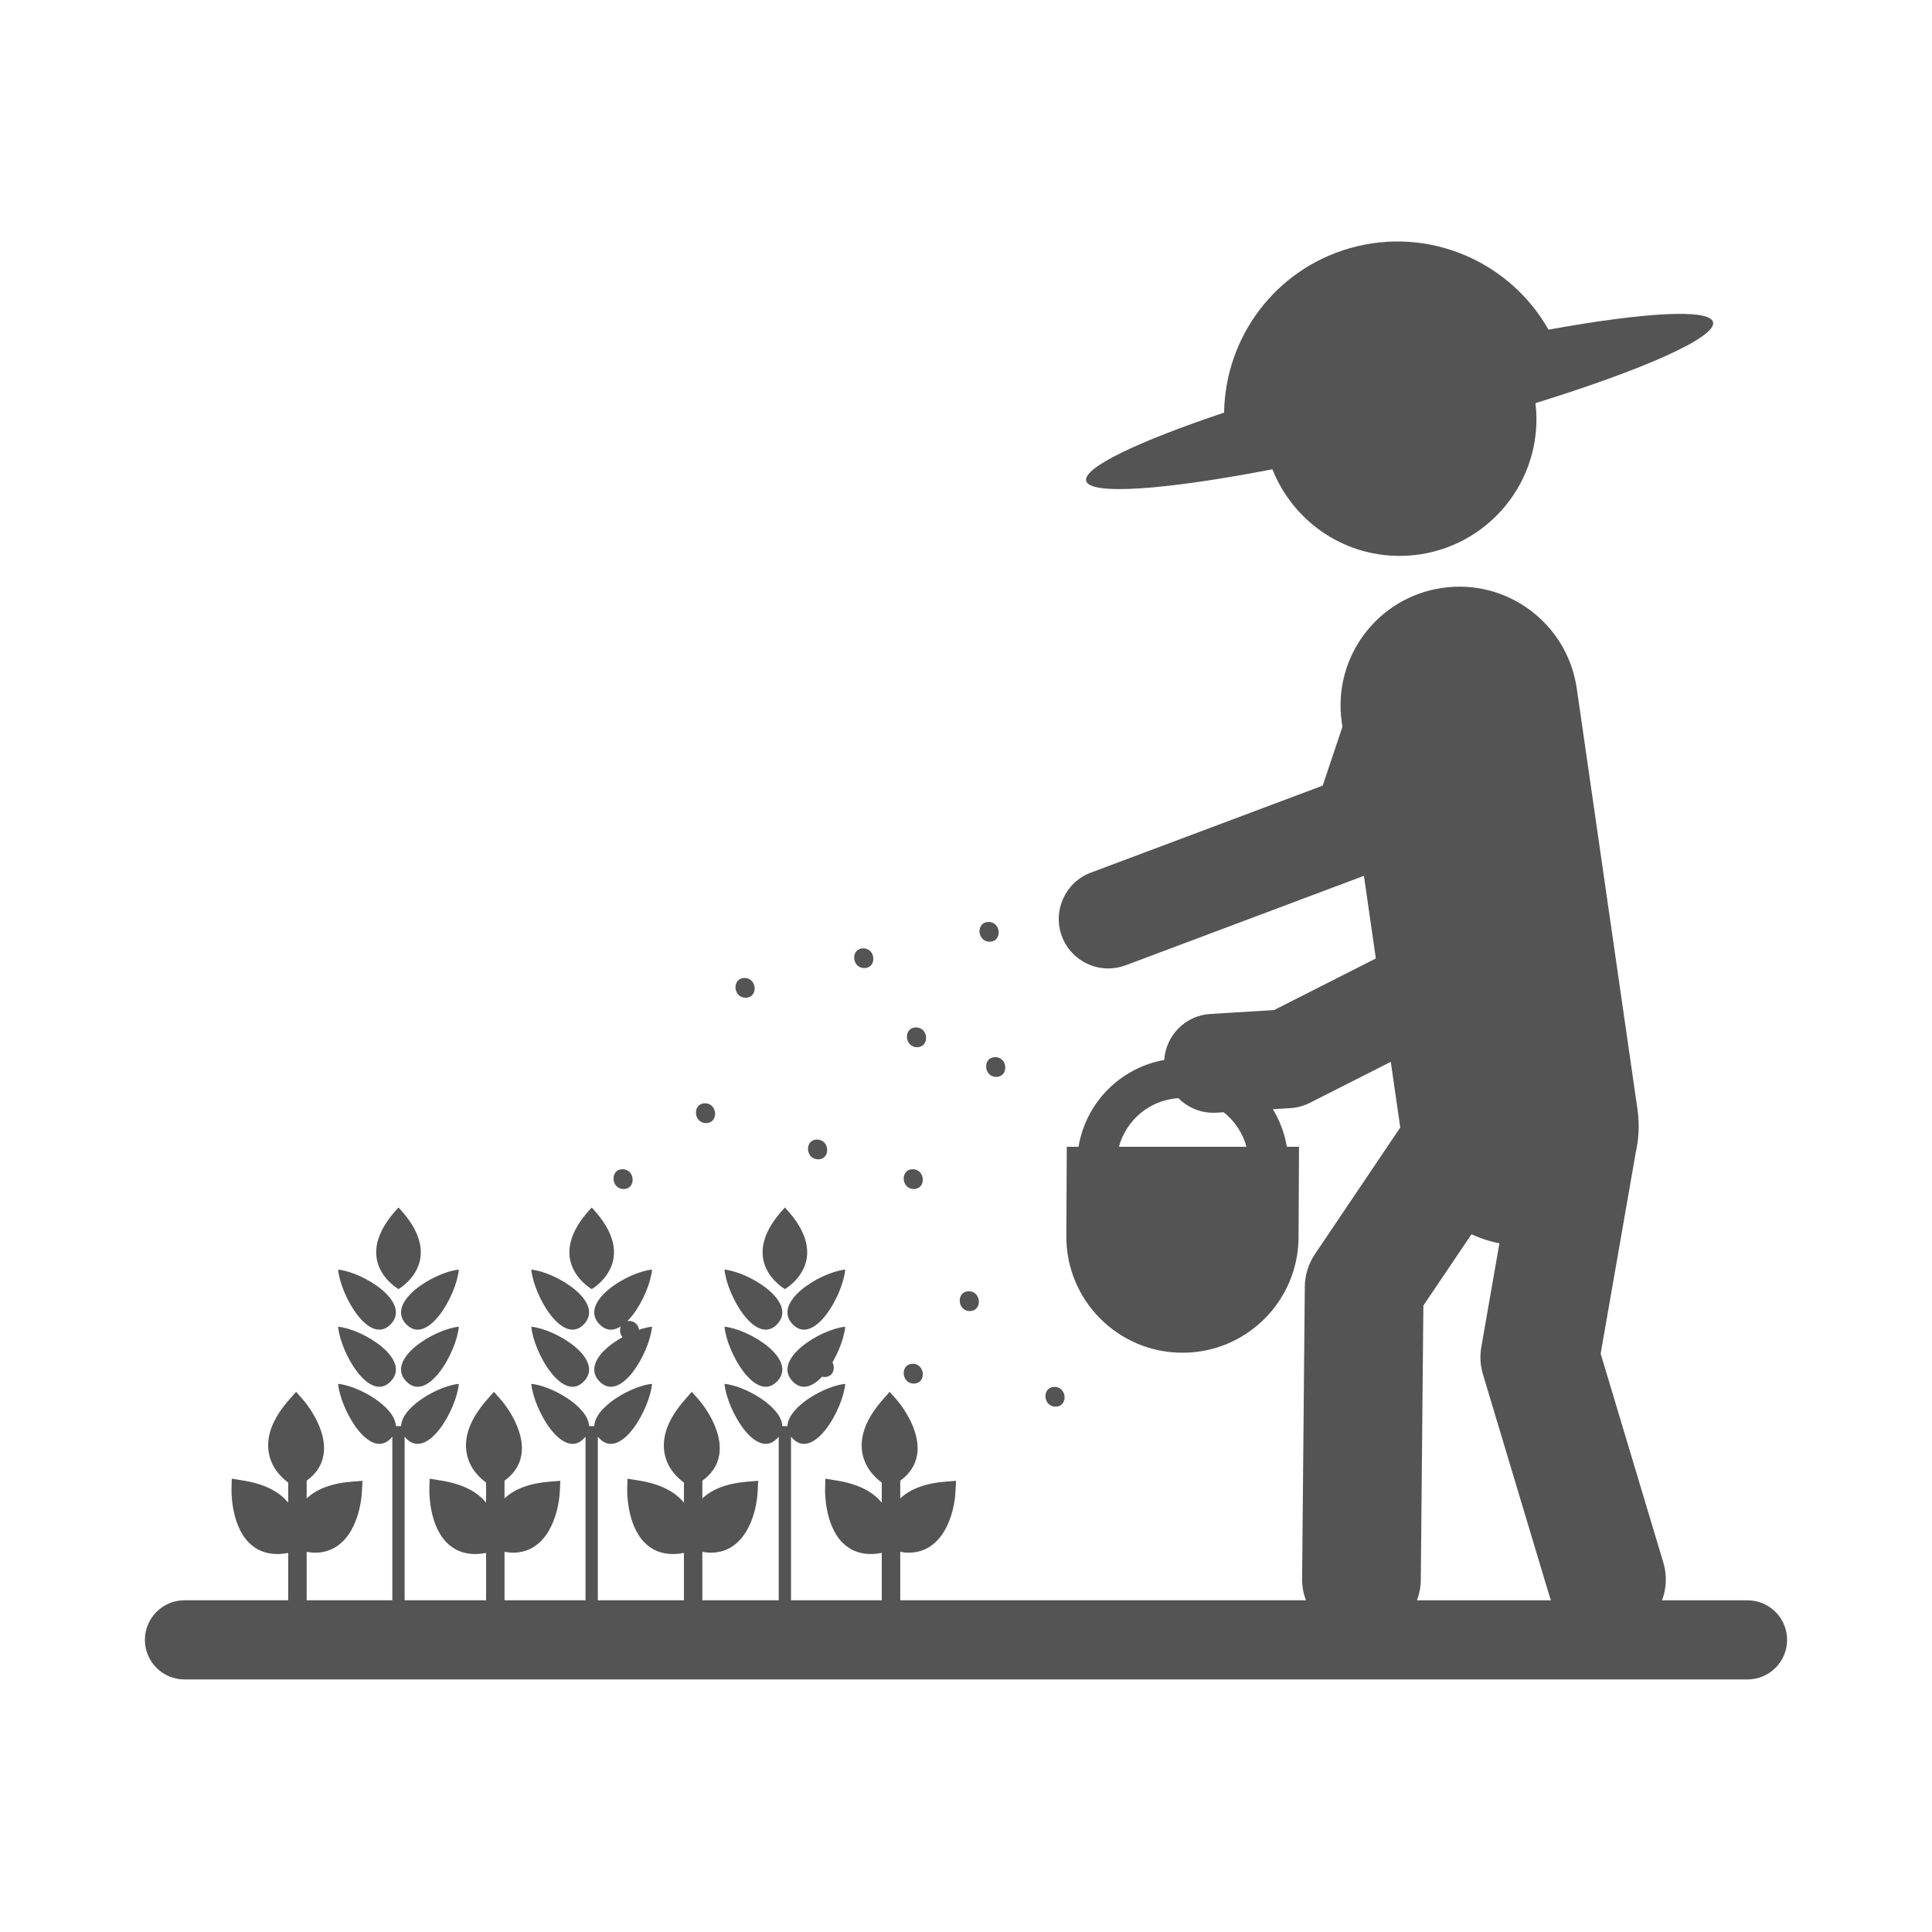 <svg width="30" height="30" viewBox="0 0 30 30" fill="none" xmlns="http://www.w3.org/2000/svg">
<path d="M27.136 24.85H25.808C25.875 24.668 25.889 24.466 25.829 24.266L24.855 21.019L25.394 17.93C25.395 17.926 25.394 17.922 25.395 17.917C25.447 17.697 25.461 17.464 25.427 17.227L24.484 10.69C24.339 9.683 23.402 8.982 22.396 9.129C21.389 9.274 20.69 10.209 20.835 11.217L20.845 11.286L20.539 12.199L16.939 13.55C16.542 13.699 16.34 14.142 16.489 14.539C16.605 14.848 16.898 15.038 17.209 15.038C17.298 15.038 17.39 15.022 17.479 14.989L21.179 13.6L21.364 14.883L19.784 15.684L18.793 15.745C18.403 15.769 18.103 16.08 18.078 16.459C17.395 16.581 16.861 17.122 16.747 17.807H16.565L16.558 19.193C16.553 20.189 17.356 21 18.352 21.005C19.348 21.011 20.159 20.207 20.164 19.212L20.171 17.807H19.982C19.947 17.596 19.872 17.4 19.765 17.224L20.036 17.207C20.141 17.201 20.243 17.173 20.337 17.126L21.596 16.488L21.743 17.508L20.419 19.473C20.318 19.622 20.263 19.799 20.261 19.979L20.219 24.522C20.218 24.638 20.24 24.747 20.278 24.849H13.979V24.097C14.023 24.104 14.067 24.11 14.108 24.11C14.646 24.11 14.82 23.511 14.837 23.157L14.845 22.994L14.683 23.007C14.371 23.031 14.136 23.119 13.979 23.267V22.992C14.121 22.889 14.211 22.758 14.239 22.599C14.313 22.183 13.938 21.752 13.922 21.734L13.814 21.612L13.707 21.734C13.451 22.025 13.345 22.303 13.39 22.561C13.434 22.807 13.604 22.957 13.692 23.021V23.334C13.549 23.155 13.309 23.038 12.977 22.987L12.816 22.961L12.812 23.124C12.811 23.146 12.801 23.666 13.077 23.949C13.195 24.07 13.344 24.131 13.521 24.131C13.574 24.131 13.631 24.125 13.688 24.114L13.692 24.113V24.849H10.906V24.097C10.951 24.104 10.995 24.11 11.036 24.11C11.574 24.11 11.748 23.511 11.765 23.157L11.773 22.994L11.611 23.007C11.299 23.031 11.063 23.119 10.906 23.267V22.992C11.049 22.889 11.139 22.758 11.167 22.599C11.24 22.183 10.866 21.752 10.85 21.734L10.742 21.612L10.635 21.734C10.379 22.025 10.273 22.303 10.318 22.561C10.361 22.807 10.531 22.957 10.62 23.021V23.334C10.477 23.155 10.237 23.038 9.905 22.987L9.744 22.961L9.739 23.124C9.739 23.146 9.729 23.666 10.005 23.949C10.123 24.07 10.272 24.131 10.449 24.131C10.502 24.131 10.558 24.125 10.616 24.114L10.62 24.113V24.849H7.834V24.097C7.879 24.104 7.922 24.11 7.964 24.11C8.502 24.11 8.675 23.511 8.693 23.157L8.701 22.994L8.538 23.007C8.227 23.031 7.991 23.119 7.834 23.267V22.992C7.977 22.889 8.066 22.758 8.095 22.599C8.168 22.183 7.794 21.752 7.777 21.734L7.67 21.612L7.562 21.734C7.307 22.025 7.2 22.303 7.246 22.561C7.289 22.807 7.459 22.957 7.548 23.021V23.334C7.405 23.155 7.165 23.038 6.832 22.987L6.671 22.961L6.667 23.124C6.666 23.146 6.656 23.666 6.932 23.949C7.05 24.07 7.2 24.131 7.376 24.131C7.43 24.131 7.486 24.125 7.544 24.114L7.548 24.113V24.849H4.762V24.097C4.806 24.104 4.85 24.11 4.892 24.11C5.43 24.11 5.603 23.511 5.62 23.157L5.629 22.994L5.466 23.007C5.154 23.031 4.919 23.119 4.762 23.267V22.992C4.904 22.889 4.994 22.758 5.022 22.599C5.096 22.183 4.721 21.752 4.705 21.734L4.598 21.612L4.49 21.734C4.234 22.025 4.128 22.303 4.174 22.561C4.217 22.807 4.387 22.957 4.475 23.021V23.334C4.332 23.155 4.092 23.038 3.76 22.987L3.599 22.961L3.595 23.124C3.594 23.146 3.584 23.666 3.86 23.949C3.978 24.07 4.127 24.131 4.304 24.131C4.357 24.131 4.414 24.125 4.472 24.114L4.475 24.113V24.849H2.864C2.525 24.849 2.25 25.125 2.25 25.464C2.25 25.803 2.525 26.078 2.864 26.078H27.136C27.475 26.078 27.75 25.803 27.75 25.464C27.75 25.125 27.475 24.85 27.136 24.85ZM17.375 17.807C17.487 17.391 17.853 17.081 18.297 17.052C18.437 17.192 18.629 17.279 18.84 17.279C18.856 17.279 18.872 17.279 18.887 17.278L19.001 17.271C19.171 17.406 19.297 17.592 19.355 17.807H17.375ZM22.002 24.85C22.038 24.753 22.061 24.649 22.062 24.54L22.102 20.273L22.849 19.166C22.987 19.228 23.131 19.278 23.283 19.305L23.002 20.916C22.977 21.057 22.985 21.202 23.027 21.34L24.064 24.796C24.07 24.815 24.078 24.831 24.085 24.85H22.002Z" fill="#545454"/>
<path d="M11.578 15.493C11.776 15.493 11.759 15.186 11.561 15.186C11.363 15.186 11.38 15.493 11.578 15.493Z" fill="#545454"/>
<path d="M13.421 15.032C13.619 15.032 13.602 14.726 13.404 14.726C13.206 14.726 13.223 15.032 13.421 15.032Z" fill="#545454"/>
<path d="M15.367 14.623C15.565 14.623 15.548 14.316 15.35 14.316C15.152 14.316 15.169 14.623 15.367 14.623Z" fill="#545454"/>
<path d="M15.469 16.722C15.668 16.722 15.65 16.415 15.453 16.415C15.255 16.415 15.272 16.722 15.469 16.722Z" fill="#545454"/>
<path d="M15.059 20.358C15.258 20.358 15.24 20.051 15.043 20.051C14.845 20.051 14.862 20.358 15.059 20.358Z" fill="#545454"/>
<path d="M14.24 16.261C14.438 16.261 14.421 15.954 14.223 15.954C14.025 15.954 14.043 16.261 14.24 16.261Z" fill="#545454"/>
<path d="M12.704 18.002C12.902 18.002 12.885 17.695 12.687 17.695C12.489 17.695 12.506 18.002 12.704 18.002Z" fill="#545454"/>
<path d="M12.243 19.897C12.441 19.897 12.424 19.59 12.226 19.59C12.028 19.59 12.045 19.897 12.243 19.897Z" fill="#545454"/>
<path d="M9.683 18.463C9.882 18.463 9.864 18.156 9.667 18.156C9.469 18.156 9.486 18.463 9.683 18.463Z" fill="#545454"/>
<path d="M9.785 20.818C9.983 20.818 9.966 20.512 9.768 20.512C9.57 20.512 9.587 20.818 9.785 20.818Z" fill="#545454"/>
<path d="M14.189 21.484C14.387 21.484 14.37 21.177 14.173 21.177C13.975 21.177 13.992 21.484 14.189 21.484Z" fill="#545454"/>
<path d="M12.806 21.382C13.005 21.382 12.988 21.075 12.79 21.075C12.592 21.075 12.609 21.382 12.806 21.382Z" fill="#545454"/>
<path d="M16.39 21.842C16.589 21.842 16.571 21.536 16.374 21.536C16.176 21.536 16.193 21.842 16.39 21.842Z" fill="#545454"/>
<path d="M14.189 18.463C14.387 18.463 14.37 18.156 14.173 18.156C13.975 18.156 13.992 18.463 14.189 18.463Z" fill="#545454"/>
<path d="M10.963 17.439C11.162 17.439 11.145 17.132 10.947 17.132C10.749 17.132 10.766 17.439 10.963 17.439Z" fill="#545454"/>
<path d="M19.758 7.287C20.069 8.074 20.835 8.632 21.733 8.632C22.907 8.632 23.858 7.68 23.858 6.507C23.858 6.423 23.852 6.341 23.843 6.26C25.523 5.739 26.66 5.236 26.6 5.001C26.546 4.789 25.521 4.851 24.045 5.119C23.445 4.059 22.182 3.505 20.96 3.854C19.789 4.189 19.024 5.249 19.008 6.407C17.674 6.854 16.815 7.262 16.866 7.467C16.925 7.695 18.103 7.607 19.758 7.287Z" fill="#545454"/>
<path fill-rule="evenodd" clip-rule="evenodd" d="M6.188 20.017C6.188 20.017 6.967 19.575 6.188 18.75C5.408 19.575 6.188 20.017 6.188 20.017ZM6.147 22.145H6.228C6.238 21.842 6.806 21.52 7.125 21.488C7.087 21.891 6.637 22.678 6.308 22.337C6.299 22.327 6.291 22.318 6.283 22.308V25.25H6.092V22.308C6.084 22.318 6.076 22.327 6.067 22.337C5.738 22.678 5.288 21.891 5.25 21.488C5.569 21.52 6.137 21.842 6.147 22.145ZM5.25 20.601C5.639 20.64 6.396 21.108 6.067 21.45C5.738 21.792 5.288 21.005 5.25 20.601ZM5.25 19.714C5.639 19.754 6.396 20.221 6.067 20.563C5.738 20.905 5.288 20.118 5.25 19.714ZM7.125 20.601C6.736 20.64 5.979 21.108 6.308 21.45C6.637 21.792 7.087 21.005 7.125 20.601ZM7.125 19.714C6.736 19.754 5.979 20.221 6.308 20.563C6.637 20.905 7.087 20.118 7.125 19.714Z" fill="#545454"/>
<path fill-rule="evenodd" clip-rule="evenodd" d="M9.188 20.017C9.188 20.017 9.967 19.575 9.188 18.75C8.408 19.575 9.188 20.017 9.188 20.017ZM9.147 22.145H9.228C9.238 21.842 9.806 21.52 10.125 21.488C10.087 21.891 9.637 22.678 9.308 22.337C9.299 22.327 9.291 22.318 9.283 22.308V25.25H9.092V22.308C9.084 22.318 9.076 22.327 9.067 22.337C8.738 22.678 8.288 21.891 8.25 21.488C8.569 21.52 9.137 21.842 9.147 22.145ZM8.25 20.601C8.639 20.64 9.396 21.108 9.067 21.45C8.738 21.792 8.288 21.005 8.25 20.601ZM8.25 19.714C8.639 19.754 9.396 20.221 9.067 20.563C8.738 20.905 8.288 20.118 8.25 19.714ZM10.125 20.601C9.736 20.64 8.979 21.108 9.308 21.45C9.637 21.792 10.087 21.005 10.125 20.601ZM10.125 19.714C9.736 19.754 8.979 20.221 9.308 20.563C9.637 20.905 10.087 20.118 10.125 19.714Z" fill="#545454"/>
<path fill-rule="evenodd" clip-rule="evenodd" d="M12.188 20.017C12.188 20.017 12.967 19.575 12.188 18.75C11.408 19.575 12.188 20.017 12.188 20.017ZM12.148 22.145H12.227C12.238 21.842 12.806 21.52 13.125 21.488C13.087 21.891 12.637 22.678 12.308 22.337C12.299 22.327 12.291 22.318 12.283 22.308V25.25H12.092V22.308C12.084 22.318 12.076 22.327 12.067 22.337C11.738 22.678 11.288 21.891 11.25 21.488C11.569 21.52 12.137 21.842 12.148 22.145ZM11.25 20.601C11.639 20.64 12.396 21.108 12.067 21.45C11.738 21.792 11.288 21.005 11.25 20.601ZM11.25 19.714C11.639 19.754 12.396 20.221 12.067 20.563C11.738 20.905 11.288 20.118 11.25 19.714ZM13.125 20.601C12.736 20.64 11.979 21.108 12.308 21.45C12.637 21.792 13.087 21.005 13.125 20.601ZM13.125 19.714C12.736 19.754 11.979 20.221 12.308 20.563C12.637 20.905 13.087 20.118 13.125 19.714Z" fill="#545454"/>
</svg>
